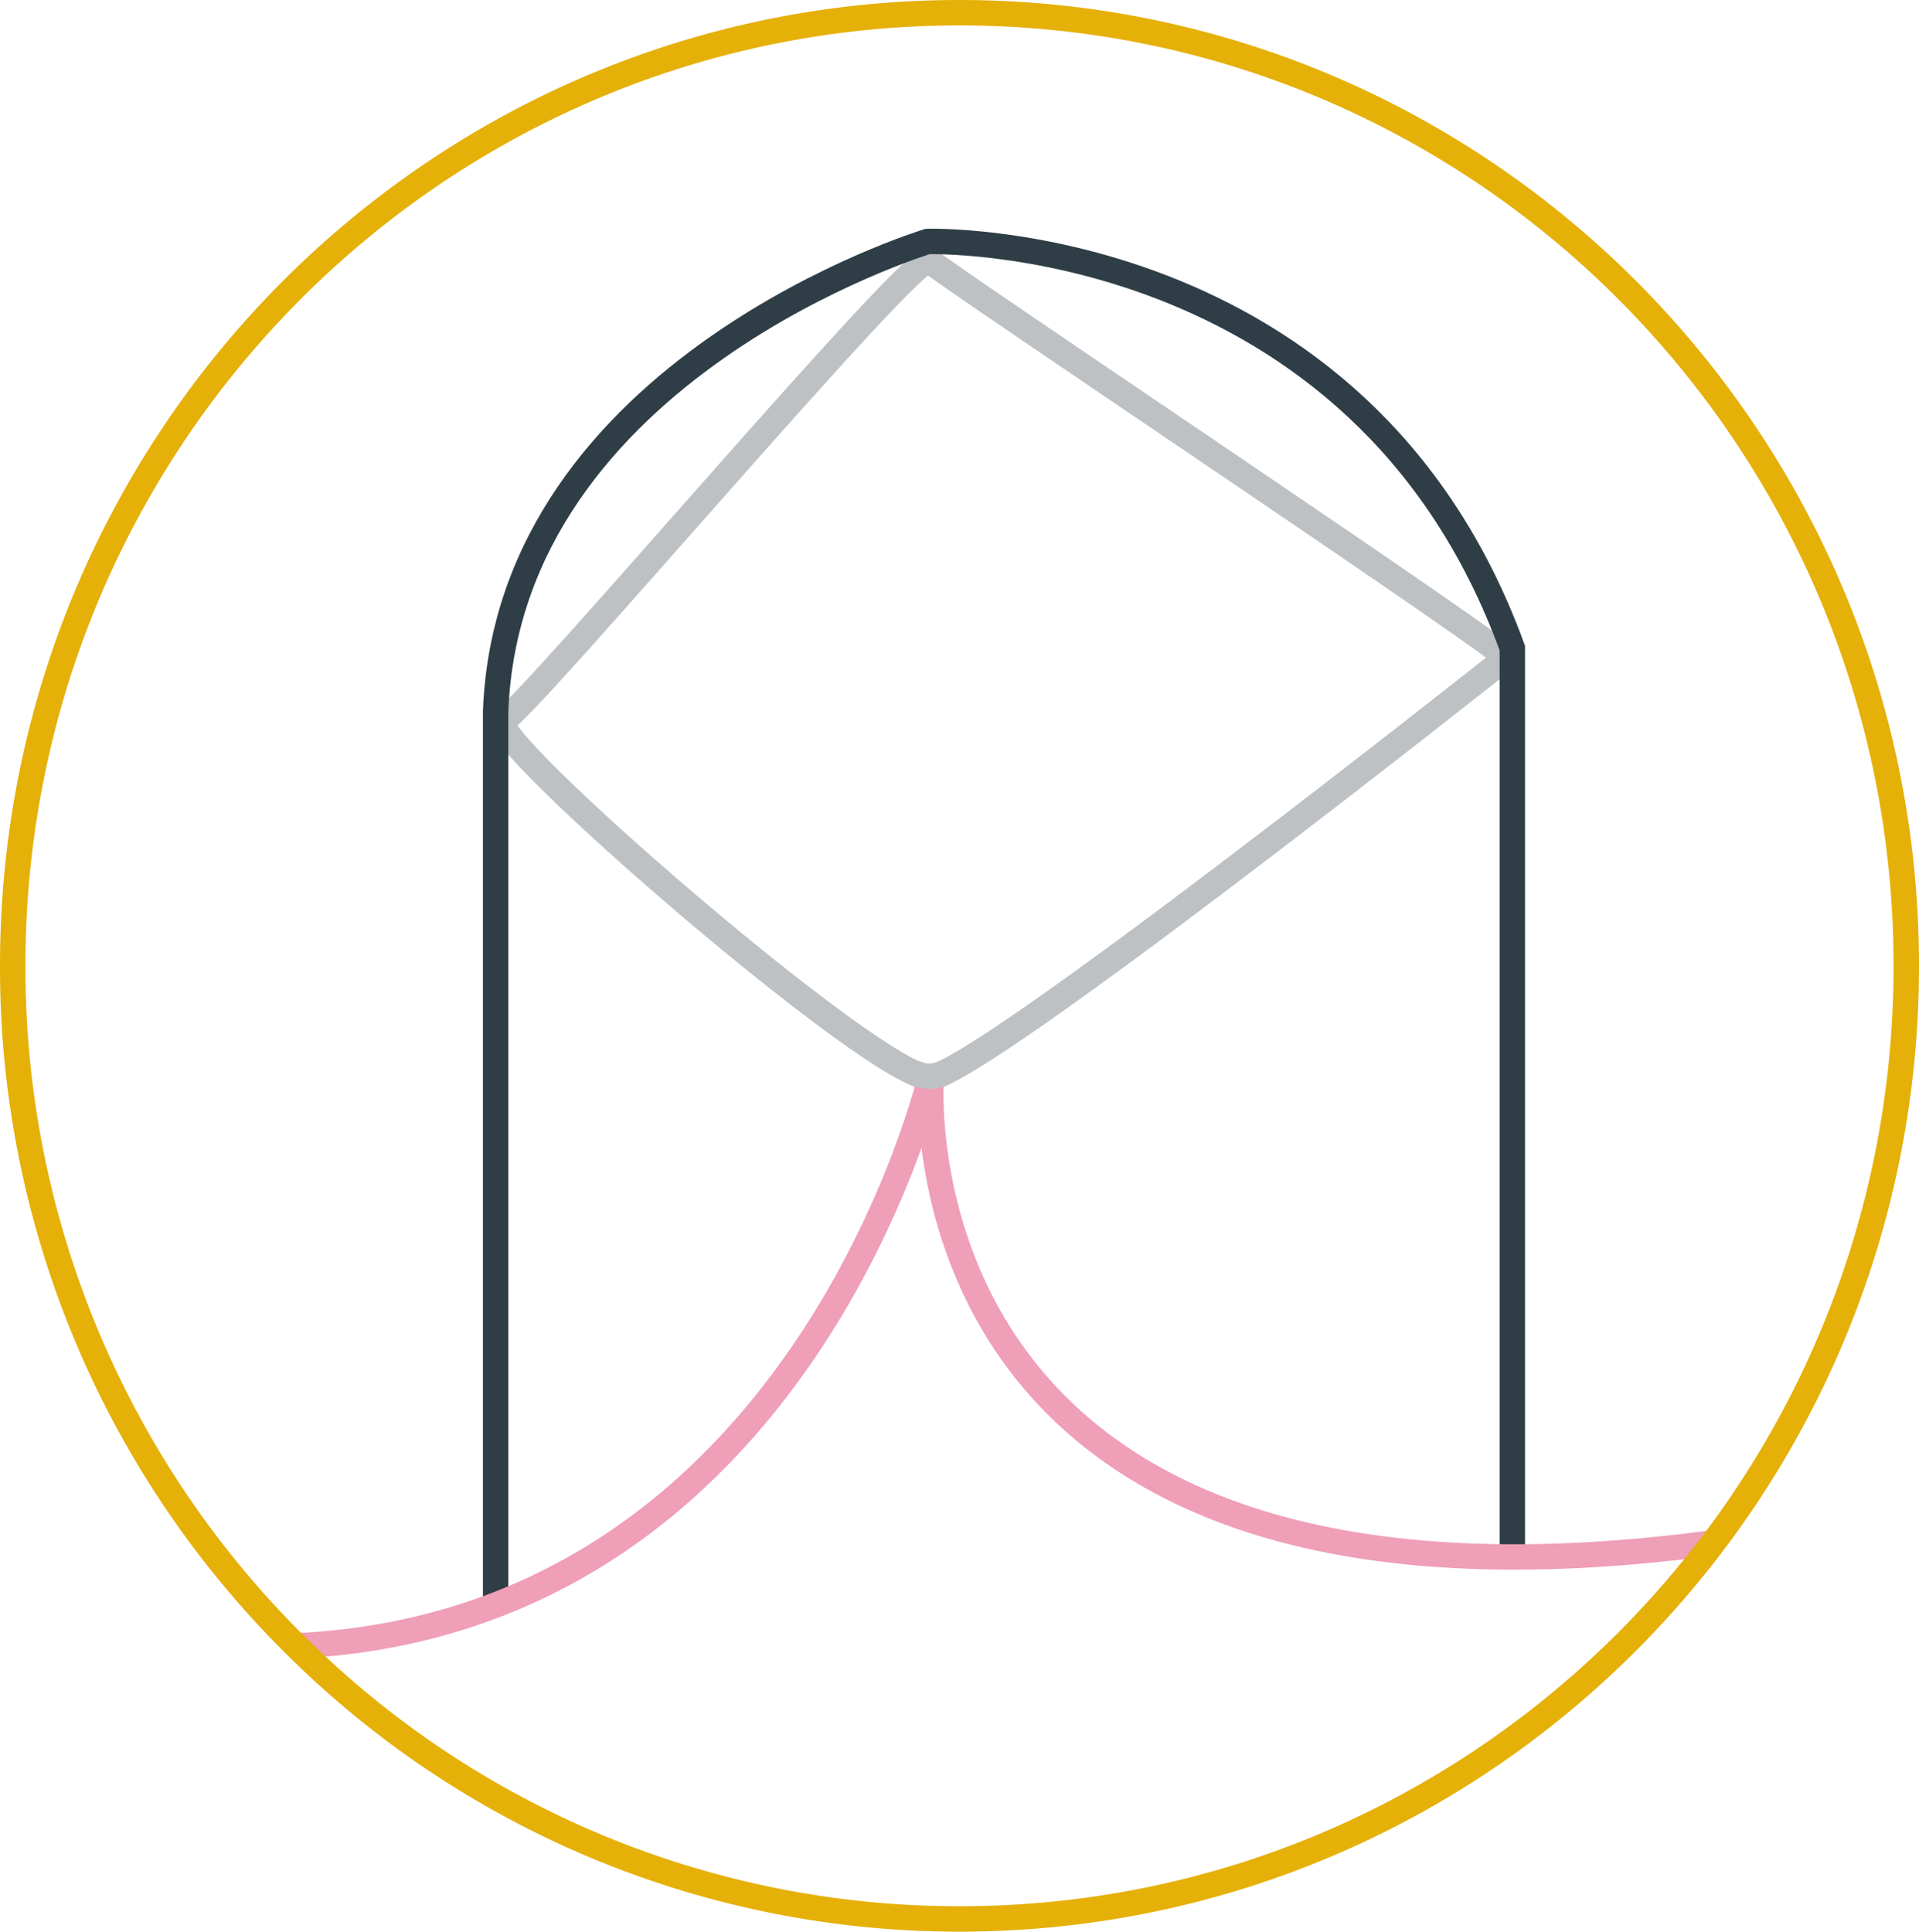 <svg id="Layer_1" data-name="Layer 1" xmlns="http://www.w3.org/2000/svg" viewBox="0 0 151 152"><defs><style>.cls-1,.cls-2,.cls-3,.cls-4,.cls-5{fill:none;stroke-miterlimit:10;stroke-width:2px;}.cls-1{stroke:#bec1c4;}.cls-2{stroke:#2f3e46;}.cls-3{stroke:#ef9fb7;}.cls-4{stroke:#e5b008;}.cls-5{stroke:#2a7f00;}</style></defs><title>cilliya-logo-color</title><path class="cls-1" d="M180,111.28s-41.25,32.71-45.28,33-35.59-27.1-33.62-28.08S133.63,79,134.62,80,181,111.28,180,111.28Z" transform="translate(-61.5 -59.5)"/><path class="cls-2" d="M100.5,185.81V115.5c1-27,34-37,34-37s34-1,46,32V182" transform="translate(-61.5 -59.5)"/><path class="cls-3" d="M85,189c39.82-2,49.78-45,49.78-45s-3.94,45.52,61.24,36.94" transform="translate(-61.5 -59.5)"/><path class="cls-4" d="M211.5,135.5c0,41.42-33.35,75-74.5,75a74,74,0,0,1-52.1-21.39A75,75,0,0,1,62.5,135.5c0-41.42,33.35-75,74.5-75S211.5,94.08,211.5,135.5Z" transform="translate(-61.5 -59.5)"/><path class="cls-5" d="M98,187" transform="translate(-61.5 -59.5)"/><path class="cls-1" d="M133.35,143.85a2.59,2.59,0,0,0,2.55,0" transform="translate(-61.5 -59.5)"/></svg>
